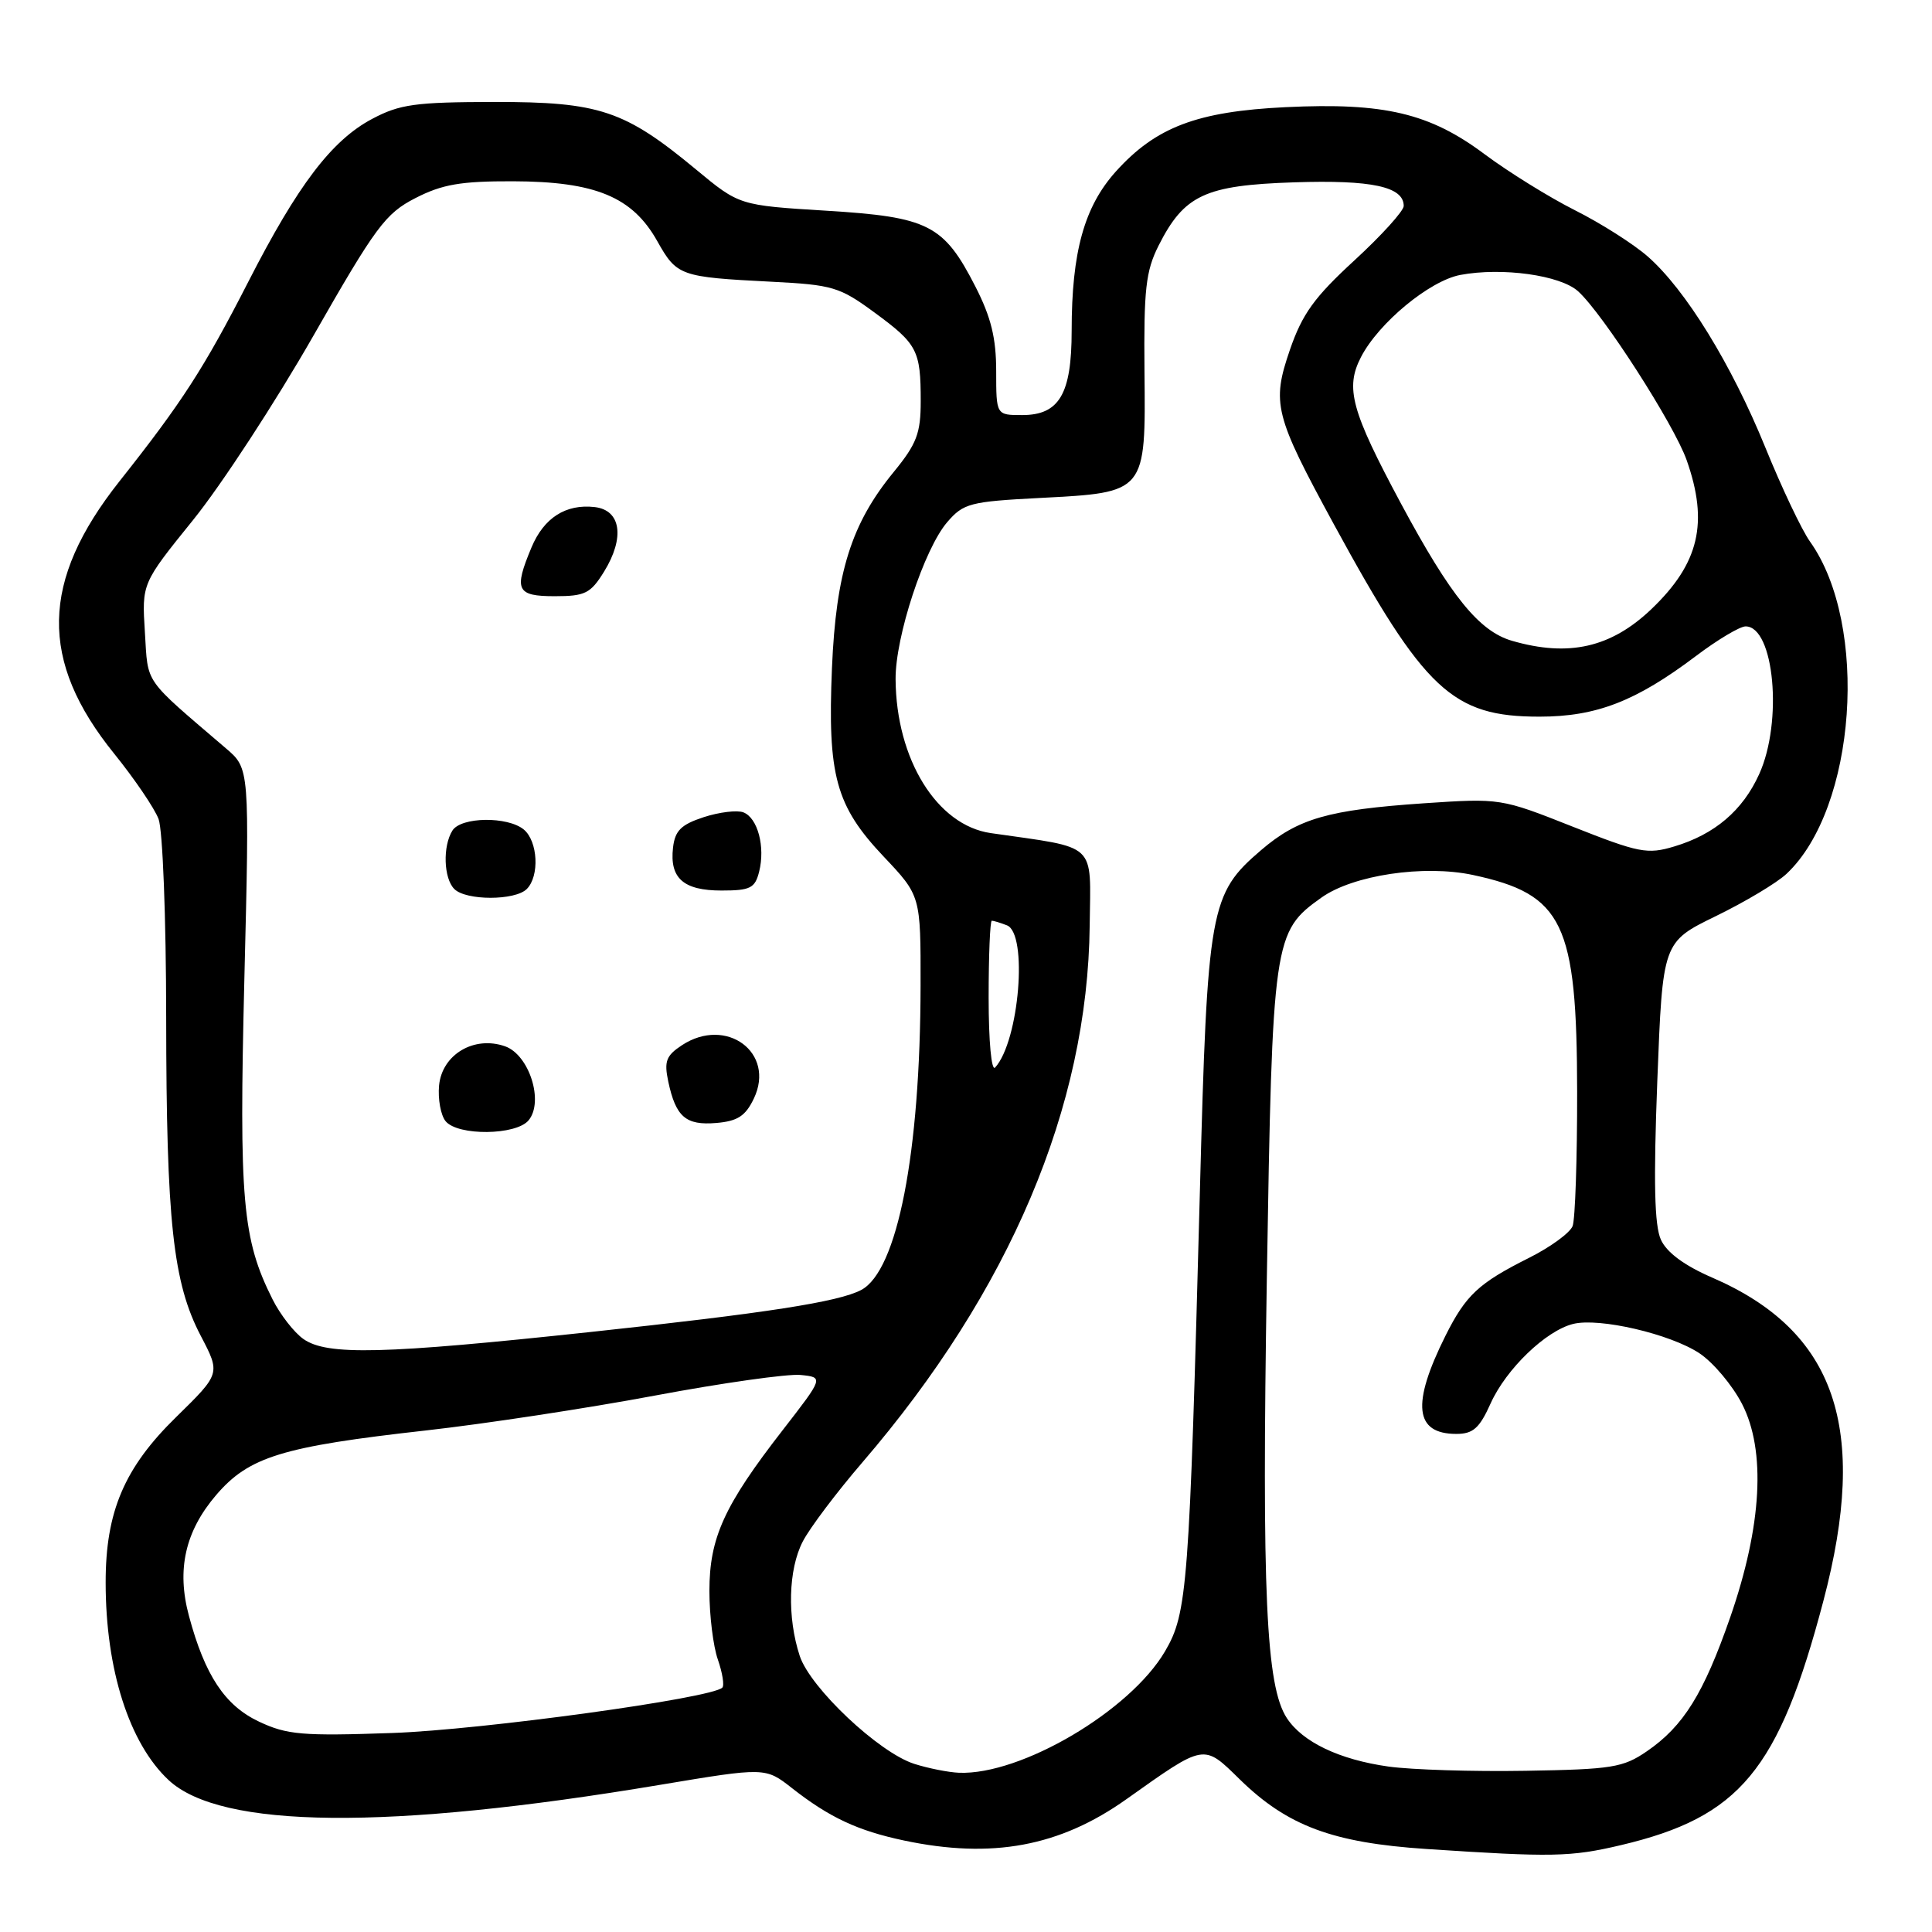 <?xml version="1.0" encoding="UTF-8" standalone="no"?>
<!DOCTYPE svg PUBLIC "-//W3C//DTD SVG 1.1//EN" "http://www.w3.org/Graphics/SVG/1.1/DTD/svg11.dtd" >
<svg xmlns="http://www.w3.org/2000/svg" xmlns:xlink="http://www.w3.org/1999/xlink" version="1.1" viewBox="0 0 256 256">
 <g >
 <path fill="currentColor"
d=" M 214.78 244.49 C 230.54 240.77 235.69 234.57 241.60 212.16 C 247.66 189.23 243.25 176.39 226.90 169.30 C 223.18 167.69 220.85 165.96 220.08 164.27 C 219.22 162.40 219.09 156.59 219.60 143.26 C 220.31 124.83 220.31 124.83 227.36 121.39 C 231.24 119.50 235.46 116.98 236.73 115.78 C 245.97 107.10 247.69 82.80 239.84 71.77 C 238.75 70.25 236.09 64.64 233.92 59.30 C 229.42 48.25 223.36 38.40 218.34 33.99 C 216.46 32.34 212.12 29.58 208.71 27.87 C 205.29 26.15 199.91 22.81 196.74 20.45 C 189.45 14.99 183.43 13.57 170.34 14.20 C 158.61 14.77 153.16 16.84 147.86 22.72 C 143.67 27.38 142.00 33.38 142.00 43.83 C 142.00 52.21 140.36 55.00 135.44 55.00 C 132.00 55.00 132.00 55.00 132.00 49.18 C 132.00 44.80 131.32 42.03 129.25 37.98 C 125.05 29.77 123.04 28.75 109.49 27.92 C 97.96 27.21 97.96 27.21 92.23 22.46 C 82.76 14.61 79.43 13.50 65.50 13.51 C 55.02 13.53 52.97 13.81 49.30 15.76 C 43.95 18.60 39.46 24.51 32.91 37.32 C 27.05 48.77 24.12 53.31 15.84 63.76 C 5.36 76.99 5.16 87.55 15.15 99.89 C 17.82 103.20 20.46 107.08 21.01 108.52 C 21.56 109.97 22.01 121.60 22.02 134.82 C 22.04 161.87 22.92 169.98 26.61 177.02 C 29.22 182.01 29.22 182.01 23.35 187.76 C 16.47 194.48 13.99 200.31 14.00 209.70 C 14.00 221.23 17.12 230.99 22.34 235.87 C 29.26 242.33 51.41 242.54 87.46 236.50 C 101.42 234.17 101.42 234.17 104.96 236.95 C 109.90 240.82 113.65 242.58 119.80 243.88 C 131.45 246.34 140.42 244.68 149.26 238.40 C 159.72 230.98 159.43 231.03 164.28 235.78 C 170.58 241.94 176.58 244.18 188.99 245.00 C 205.68 246.11 208.13 246.06 214.78 244.49 Z  M 121.14 233.72 C 116.45 232.22 107.37 223.66 105.97 219.42 C 104.29 214.31 104.45 207.96 106.37 204.26 C 107.29 202.47 110.85 197.75 114.28 193.76 C 133.81 171.04 144.14 146.65 144.39 122.63 C 144.51 111.45 145.58 112.45 131.28 110.39 C 124.15 109.36 118.74 100.61 118.67 90.00 C 118.63 84.37 122.46 72.74 125.51 69.19 C 127.66 66.69 128.52 66.46 137.83 65.98 C 151.89 65.25 151.81 65.34 151.65 49.20 C 151.55 38.35 151.82 35.93 153.51 32.56 C 156.91 25.83 159.65 24.55 171.47 24.16 C 181.77 23.82 186.00 24.73 186.00 27.29 C 186.00 27.95 183.06 31.20 179.47 34.50 C 174.16 39.38 172.56 41.59 170.92 46.35 C 168.48 53.46 168.87 55.00 176.76 69.50 C 188.76 91.52 192.45 94.97 204.00 94.96 C 211.53 94.96 216.77 92.92 224.69 86.95 C 227.56 84.78 230.54 83.00 231.30 83.00 C 235.09 83.00 236.26 95.64 233.10 102.58 C 230.92 107.40 227.20 110.56 221.85 112.16 C 218.29 113.23 217.19 113.02 208.40 109.54 C 198.88 105.77 198.80 105.76 188.67 106.44 C 175.98 107.31 172.01 108.45 167.11 112.64 C 160.31 118.46 159.99 120.24 158.99 157.92 C 157.59 210.41 157.34 213.74 154.37 218.81 C 149.74 226.71 135.30 235.22 127.07 234.90 C 125.66 234.84 122.99 234.31 121.14 233.72 Z  M 184.00 234.08 C 177.49 233.17 172.60 230.84 170.51 227.65 C 167.75 223.44 167.19 211.06 167.86 169.50 C 168.60 124.35 168.73 123.47 175.09 118.94 C 179.28 115.95 188.68 114.55 195.18 115.94 C 207.14 118.51 208.95 122.27 208.98 144.67 C 208.99 153.56 208.72 161.57 208.38 162.46 C 208.03 163.36 205.44 165.25 202.63 166.66 C 195.92 170.02 194.24 171.59 191.53 177.00 C 187.01 186.06 187.44 190.00 192.97 190.00 C 195.19 190.00 196.04 189.25 197.52 185.95 C 199.58 181.39 204.83 176.33 208.44 175.43 C 211.89 174.56 221.32 176.75 225.19 179.32 C 227.01 180.53 229.54 183.54 230.82 186.01 C 234.02 192.20 233.47 202.17 229.27 214.28 C 225.74 224.43 223.07 228.73 218.21 232.06 C 215.06 234.22 213.58 234.45 202.12 234.64 C 195.18 234.76 187.03 234.50 184.00 234.08 Z  M 34.31 228.12 C 29.81 226.00 27.15 222.00 25.04 214.13 C 23.38 207.99 24.53 202.91 28.64 198.10 C 32.99 193.03 37.35 191.68 56.47 189.54 C 64.15 188.68 77.77 186.61 86.73 184.93 C 95.68 183.25 104.39 182.02 106.08 182.19 C 109.14 182.50 109.14 182.50 103.71 189.50 C 95.95 199.49 94.00 203.77 94.00 210.81 C 94.00 214.05 94.50 218.14 95.12 219.90 C 95.73 221.66 96.00 223.34 95.71 223.62 C 94.30 225.03 63.89 229.21 52.00 229.63 C 40.03 230.05 38.02 229.87 34.31 228.12 Z  M 40.21 177.43 C 38.98 176.57 37.14 174.21 36.12 172.18 C 32.11 164.20 31.66 159.04 32.38 129.70 C 33.07 101.84 33.07 101.84 29.95 99.17 C 18.88 89.69 19.64 90.78 19.20 83.79 C 18.79 77.31 18.79 77.31 25.58 68.91 C 29.32 64.28 36.49 53.30 41.52 44.50 C 49.80 30.00 51.07 28.29 55.04 26.25 C 58.59 24.43 61.04 24.00 67.96 24.02 C 78.88 24.05 83.79 26.08 87.08 31.93 C 89.69 36.57 90.08 36.71 102.21 37.33 C 110.32 37.74 111.26 38.02 115.86 41.40 C 121.56 45.58 122.00 46.42 122.00 53.16 C 122.00 57.42 121.47 58.81 118.43 62.53 C 112.81 69.38 110.78 75.82 110.24 88.50 C 109.64 102.78 110.74 106.78 117.08 113.49 C 122.00 118.69 122.00 118.69 121.98 130.60 C 121.95 152.82 118.91 168.40 114.11 170.93 C 111.11 172.51 101.57 173.99 78.21 176.50 C 50.80 179.44 43.34 179.63 40.21 177.43 Z  M 70.04 148.45 C 72.10 145.97 70.12 139.76 66.92 138.64 C 62.82 137.20 58.58 139.72 58.18 143.82 C 58.01 145.64 58.40 147.78 59.05 148.57 C 60.68 150.53 68.38 150.45 70.04 148.45 Z  M 99.89 145.56 C 102.79 139.49 96.25 134.64 90.37 138.49 C 88.26 139.88 87.98 140.62 88.55 143.32 C 89.55 148.00 90.87 149.14 94.91 148.80 C 97.74 148.56 98.78 147.88 99.89 145.56 Z  M 69.80 117.80 C 71.51 116.09 71.28 111.48 69.41 109.92 C 67.27 108.15 61.10 108.23 59.95 110.05 C 58.65 112.11 58.78 116.38 60.20 117.80 C 61.75 119.35 68.25 119.35 69.80 117.80 Z  M 100.59 115.50 C 101.42 112.21 100.40 108.37 98.50 107.64 C 97.67 107.32 95.30 107.61 93.24 108.28 C 90.25 109.26 89.44 110.06 89.18 112.31 C 88.71 116.37 90.56 118.00 95.60 118.00 C 99.42 118.00 100.04 117.69 100.59 115.50 Z  M 80.04 75.75 C 82.82 71.24 82.29 67.59 78.80 67.19 C 74.98 66.75 72.06 68.61 70.42 72.55 C 68.06 78.19 68.44 79.00 73.51 79.00 C 77.53 79.00 78.25 78.64 80.04 75.75 Z  M 131.00 132.20 C 131.00 126.59 131.19 122.00 131.42 122.00 C 131.65 122.00 132.55 122.27 133.42 122.61 C 136.23 123.69 135.06 137.94 131.86 141.45 C 131.37 141.99 131.00 137.99 131.00 132.20 Z  M 200.35 84.91 C 195.98 83.64 192.23 79.01 185.64 66.73 C 179.04 54.42 178.22 51.41 180.34 47.31 C 182.68 42.78 189.43 37.20 193.50 36.43 C 199.04 35.39 206.75 36.46 209.11 38.60 C 212.39 41.57 221.82 56.24 223.49 60.97 C 226.42 69.27 225.15 74.65 218.84 80.69 C 213.48 85.81 207.88 87.09 200.35 84.91 Z "/>
</g>
</svg>